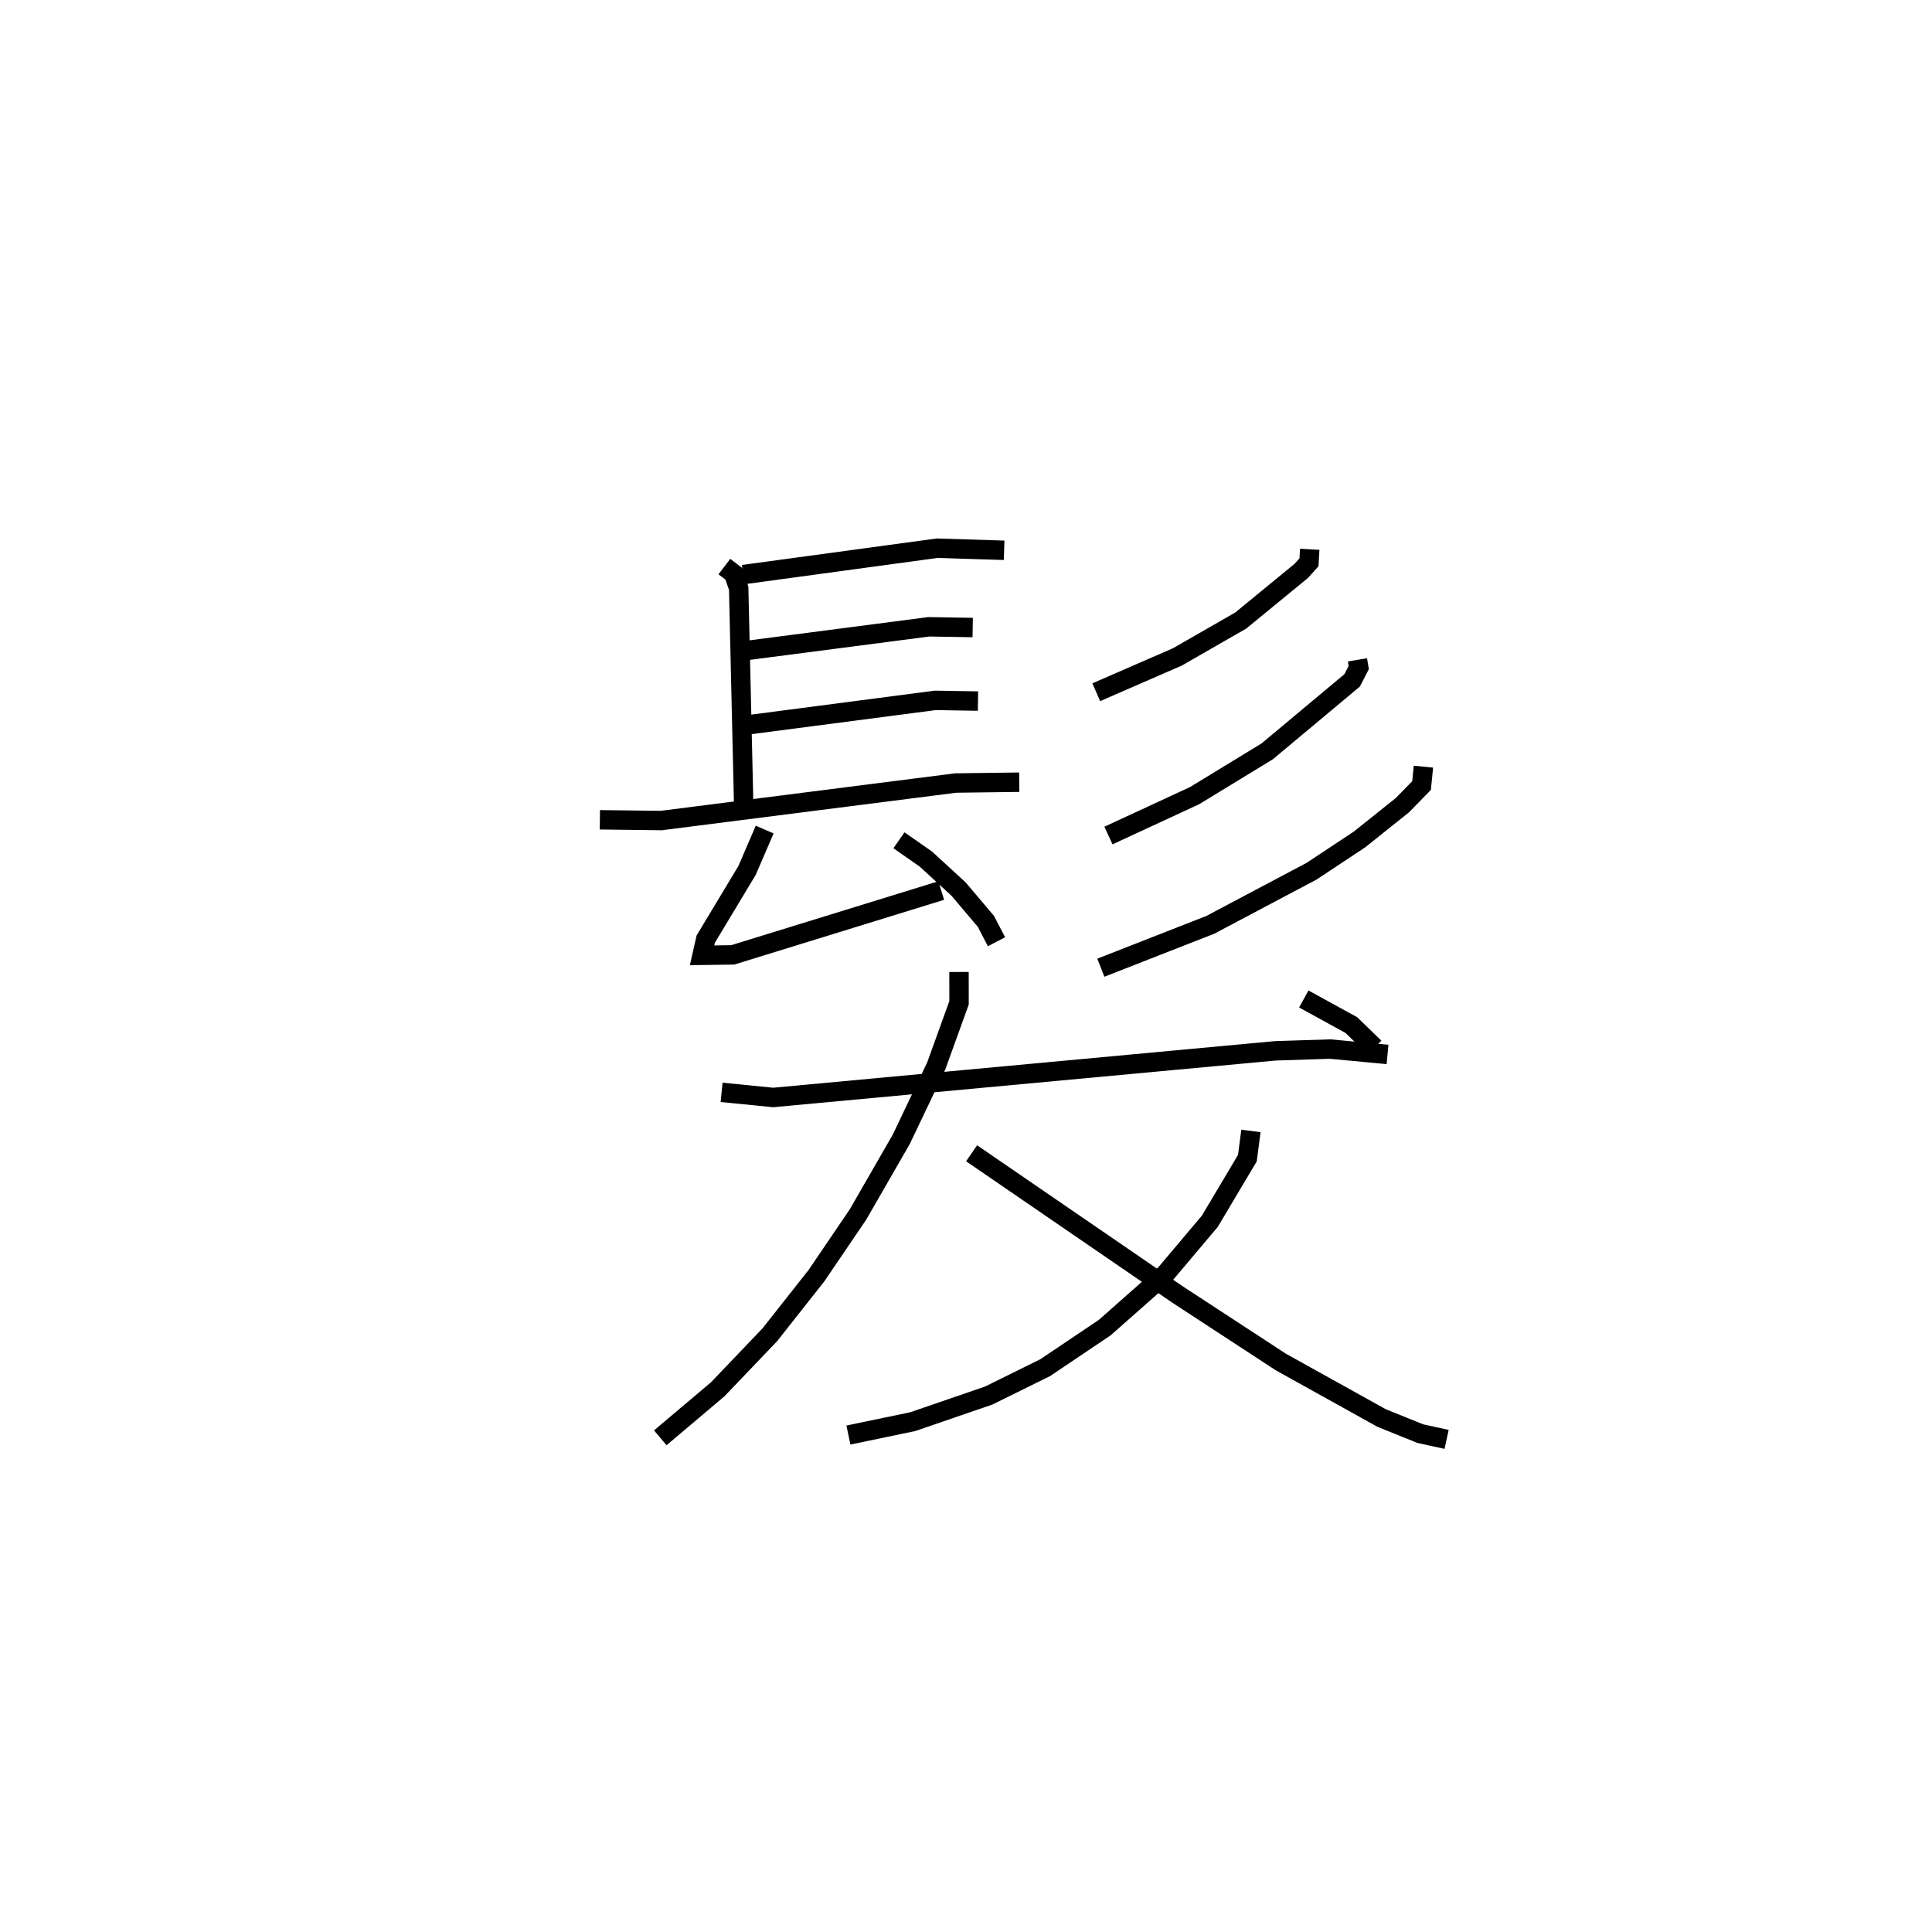 <?xml version="1.0" encoding="utf-8" ?>
<svg baseProfile="full" height="99.13" version="1.1" width="99.495" xmlns="http://www.w3.org/2000/svg" xmlns:ev="http://www.w3.org/2001/xml-events" xmlns:xlink="http://www.w3.org/1999/xlink"><defs /><rect fill="white" height="99.13" width="99.495" x="0" y="0" /><path d="M25,25 m0.0,0.0 m12.305,4.178 l0.479,0.366 0.257,0.75 l0.259,11.226 m-0.027,-11.928 l9.992,-1.36 3.446,0.108 m-13.314,5.168 l9.436,-1.228 2.259,0.038 m-11.447,4.995 l9.52,-1.244 2.2,0.036 m-19.472,6.114 l3.159,0.039 15.163,-1.932 l3.275,-0.043 m-13.11,2.439 l-0.907,2.105 -2.129,3.539 l-0.189,0.832 1.58,-0.022 l10.738,-3.313 m-2.178,-2.588 l1.384,0.965 1.689,1.55 l1.406,1.662 0.545,1.048 m16.131,-20.212 l-0.039,0.671 -0.399,0.444 l-3.115,2.555 -3.265,1.874 l-4.175,1.818 m13.45,-1.667 l0.067,0.395 -0.342,0.663 l-4.373,3.654 -3.735,2.279 l-4.44,2.056 m16.221,-3.547 l-0.096,0.973 -0.984,1.007 l-2.208,1.766 -2.469,1.636 l-5.22,2.765 -5.636,2.207 m-19.53,6.419 l2.655,0.264 25.868,-2.403 l2.821,-0.09 2.95,0.277 m-22.068,-4.247 l0.002,1.588 -1.177,3.258 l-1.798,3.771 -2.23,3.874 l-2.141,3.152 -2.397,3.038 l-2.688,2.814 -2.955,2.495 m30.418,-15.803 l-0.183,1.4 -1.934,3.251 l-2.303,2.73 -3.107,2.745 l-3.067,2.064 -2.909,1.436 l-3.917,1.346 -3.309,0.689 m6.344,-14.511 l10.62,7.283 5.304,3.466 l5.195,2.887 1.988,0.802 l1.354,0.296 m-7.354,-22.681 l2.448,1.344 1.198,1.161 " fill="none" stroke="black" stroke-width="1" /></svg>